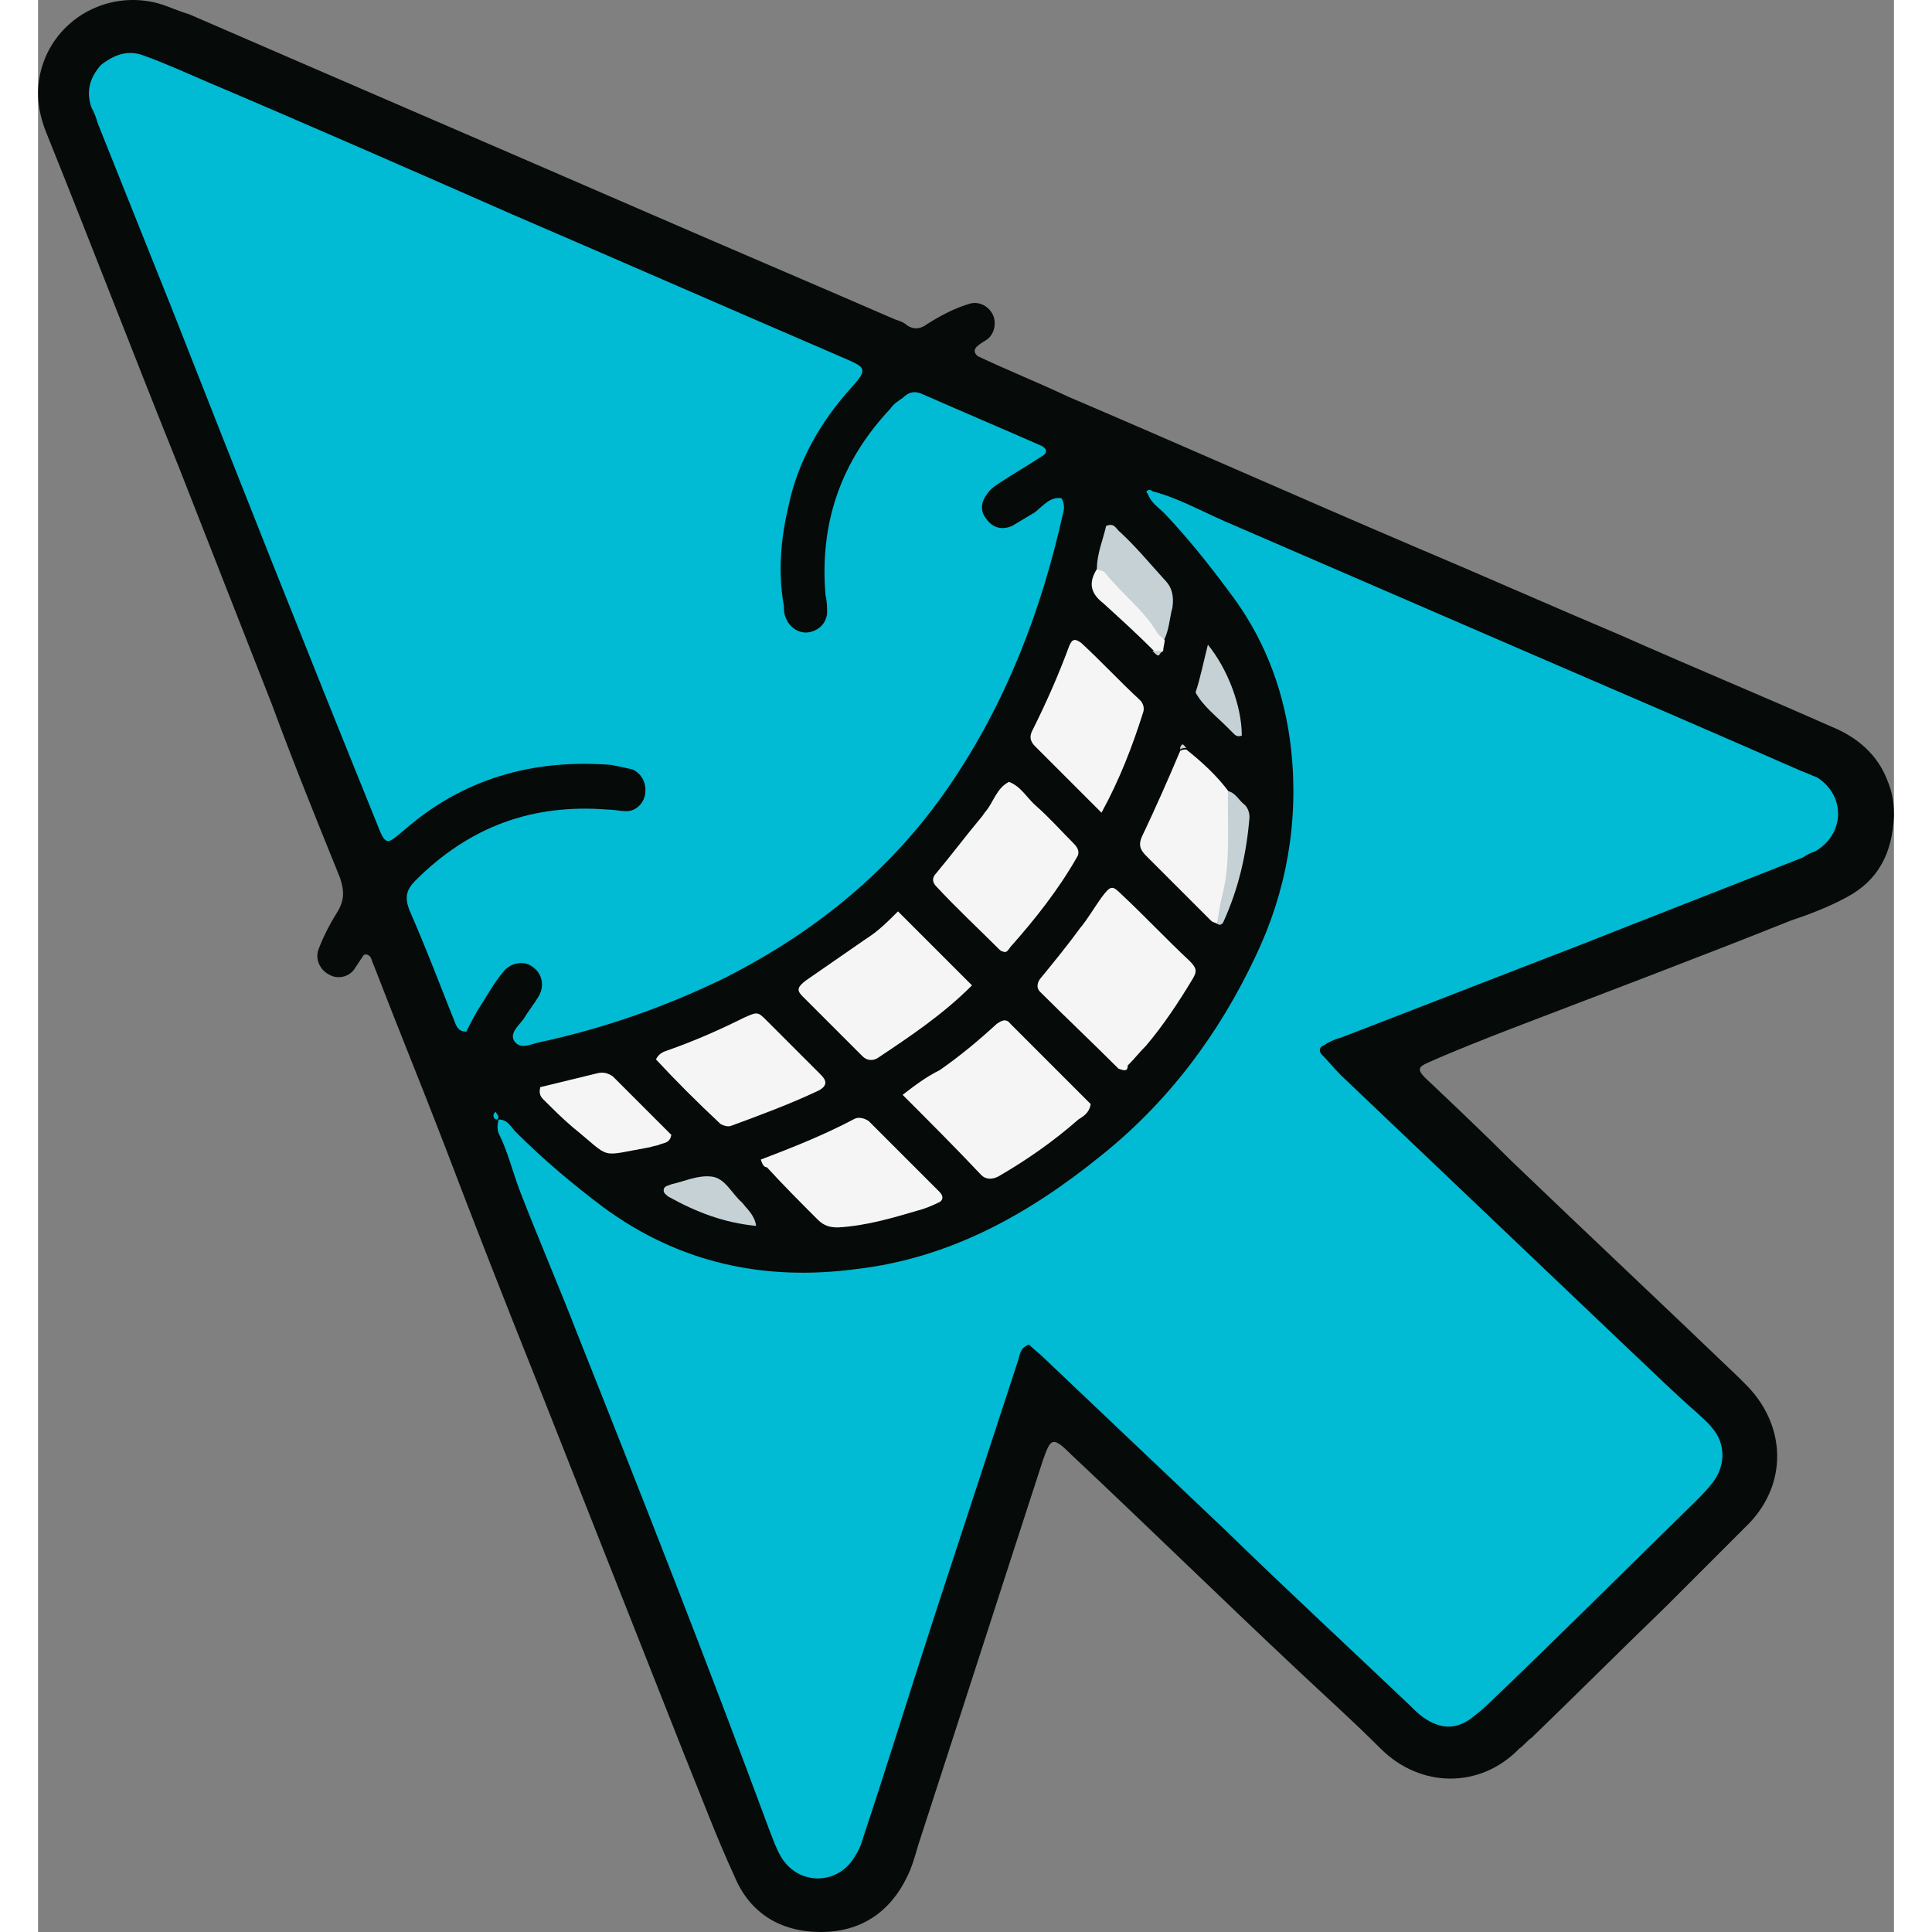 <?xml version="1.0" encoding="UTF-8" standalone="no"?>
<!-- Generator: Adobe Illustrator 24.1.2, SVG Export Plug-In . SVG Version: 6.00 Build 0)  -->

<svg
   version="1.1"
   id="Layer_1"
   x="0px"
   y="0px"
   viewBox="0 0 120.378 125.314"
   overflow="visible"
   xml:space="preserve"
   sodipodi:docname="0c085f2d9639111483393bff9aa4f1d6.svg"
   width="32"
   height="32"
   xmlns:inkscape="http://www.inkscape.org/namespaces/inkscape"
   xmlns:sodipodi="http://sodipodi.sourceforge.net/DTD/sodipodi-0.dtd"
   xmlns="http://www.w3.org/2000/svg"
   xmlns:svg="http://www.w3.org/2000/svg"><rect x="0" y="0" width="120.378" height="125.314" fill="#808080" stroke="none"/><defs
   id="defs49" /><sodipodi:namedview
   id="namedview47"
   pagecolor="#ffffff"
   bordercolor="#666666"
   borderopacity="1.0"
   inkscape:pageshadow="2"
   inkscape:pageopacity="0.0"
   inkscape:pagecheckerboard="0" />
<g
   id="g44"
   transform="translate(-4.022,-1.686)">
	<path
   fill="#060a09"
   d="m 124.4,54.6 c -0.1,2.4 -1,4.2 -3.1,5.3 -1.1,0.6 -2.4,1.1 -3.6,1.5 -6,2.4 -12.1,4.7 -18.1,7 -1.8,0.7 -3.6,1.4 -5.4,2.2 -0.7,0.3 -0.7,0.5 -0.2,1 1.9,1.8 3.8,3.6 5.6,5.4 4.9,4.7 9.8,9.3 14.7,14 0.2,0.2 0.4,0.4 0.6,0.6 2.5,2.6 2.6,6.3 0.1,8.9 -1.8,1.8 -3.6,3.6 -5.4,5.4 -2.9,2.8 -5.8,5.7 -8.7,8.5 -0.3,0.2 -0.5,0.5 -0.8,0.7 -2.5,2.6 -6.4,2.6 -9,0 -1.8,-1.8 -3.7,-3.5 -5.5,-5.2 -4.9,-4.6 -9.7,-9.3 -14.6,-13.9 -1.2,-1.2 -1.3,-1 -1.8,0.4 -2.7,8.3 -5.4,16.7 -8.1,25 -0.2,0.7 -0.4,1.4 -0.7,2 -1.1,2.3 -3,3.6 -5.6,3.6 -2.6,0 -4.6,-1.2 -5.6,-3.6 -1.2,-2.6 -2.2,-5.3 -3.3,-8 -3.2,-8.1 -6.4,-16.2 -9.6,-24.3 -2,-5 -4,-10.1 -5.9,-15.1 -1.5,-3.9 -3.1,-7.8 -4.6,-11.7 -0.1,-0.2 -0.1,-0.3 -0.2,-0.5 -0.1,-0.2 -0.4,-0.3 -0.5,-0.1 -0.2,0.3 -0.4,0.6 -0.6,0.9 -0.4,0.5 -1.1,0.6 -1.6,0.3 -0.6,-0.3 -0.9,-1 -0.7,-1.6 0.3,-0.8 0.7,-1.6 1.2,-2.4 0.5,-0.8 0.5,-1.4 0.2,-2.3 -1.5,-3.7 -3,-7.4 -4.4,-11.2 -2,-5.1 -4,-10.2 -6,-15.3 C 10.3,24.9 7.5,17.6 4.6,10.4 3.9,8.7 3.8,7.1 4.5,5.4 5.7,2.6 8.8,1.1 11.8,1.9 c 0.7,0.2 1.3,0.5 2,0.7 9.9,4.3 19.9,8.6 29.8,12.9 5.3,2.3 10.7,4.6 16,6.9 0.3,0.1 0.6,0.2 0.8,0.4 0.5,0.3 0.9,0.2 1.3,-0.1 0.8,-0.5 1.7,-1 2.7,-1.3 0.6,-0.2 1.2,0.1 1.5,0.6 0.3,0.5 0.2,1.2 -0.2,1.6 -0.2,0.2 -0.5,0.3 -0.7,0.5 -0.3,0.2 -0.3,0.5 0,0.7 1.9,0.9 3.9,1.7 5.8,2.6 7.5,3.2 14.9,6.5 22.4,9.7 4.5,1.9 9,3.9 13.5,5.8 4.5,2 9.1,3.9 13.6,5.9 1.5,0.6 2.8,1.6 3.5,3.1 0.4,0.9 0.6,1.5 0.6,2.7 z"
   id="path2" />
	<path
   fill="#00bbd3"
   d="m 33.9,74.3 c 0.6,0 0.8,0.5 1.1,0.8 1.8,1.8 3.7,3.4 5.7,4.9 4.9,3.6 10.4,4.8 16.4,4 6,-0.7 11.1,-3.5 15.8,-7.3 4.4,-3.5 7.7,-7.9 10.1,-13 C 85,59.5 85.8,55 85.3,50.3 84.9,46.7 83.7,43.4 81.6,40.5 80.2,38.6 78.8,36.8 77.1,35 76.7,34.6 76.2,34.3 76,33.7 v -0.2 h 0.1 c 1.7,0.4 3.3,1.3 4.9,2 6.7,2.9 13.4,5.8 20.1,8.7 5.8,2.5 11.6,5 17.3,7.5 0.3,0.1 0.7,0.3 1,0.4 1.9,1.2 1.8,3.7 -0.1,4.8 -0.3,0.1 -0.5,0.2 -0.8,0.4 -4.8,1.9 -9.7,3.8 -14.5,5.7 -5.2,2 -10.3,4 -15.5,6 -0.4,0.1 -0.8,0.3 -1.1,0.5 -0.3,0.1 -0.3,0.4 -0.1,0.6 0.4,0.4 0.8,0.9 1.2,1.3 6.2,5.9 12.5,11.9 18.7,17.8 1.5,1.4 2.9,2.8 4.4,4.1 0.3,0.3 0.7,0.6 1,1 0.9,1 0.9,2.5 0,3.6 -0.3,0.4 -0.7,0.8 -1.1,1.2 -4.4,4.3 -8.8,8.7 -13.3,13 -0.4,0.4 -0.9,0.8 -1.3,1.1 -1,0.7 -2,0.6 -3,-0.1 -0.3,-0.2 -0.6,-0.5 -0.9,-0.8 -4,-3.8 -8,-7.5 -11.9,-11.3 -3.9,-3.7 -7.9,-7.5 -11.8,-11.2 -0.3,-0.3 -0.7,-0.6 -1,-0.9 -0.6,0.2 -0.6,0.7 -0.7,1 -1.8,5.5 -3.6,11 -5.4,16.5 -1.6,4.9 -3.1,9.8 -4.7,14.6 -0.1,0.4 -0.3,0.8 -0.5,1.1 -1.1,1.9 -3.7,1.9 -4.8,0 -0.3,-0.5 -0.5,-1.1 -0.7,-1.6 C 47.5,109.7 43.3,99 39,88.2 37.8,85.1 36.5,82.1 35.3,79 34.8,77.7 34.5,76.4 33.9,75.2 33.8,75 33.8,74.6 33.9,74.3 Z"
   id="path4" />
	<path
   fill="#00bbd3"
   d="m 70.4,34 c 0.2,0.3 0.2,0.7 0.1,1 -1.4,6.3 -3.7,12.3 -7.4,17.7 -3.7,5.4 -8.6,9.4 -14.5,12.4 -3.9,1.9 -7.9,3.3 -12.1,4.2 -0.5,0.1 -1.2,0.5 -1.6,-0.1 -0.3,-0.5 0.3,-1 0.6,-1.4 0.3,-0.5 0.7,-1 1,-1.5 0.4,-0.7 0.2,-1.5 -0.4,-1.9 -0.5,-0.4 -1.3,-0.3 -1.8,0.2 -0.6,0.7 -1,1.4 -1.5,2.2 -0.4,0.6 -0.7,1.2 -1,1.8 -0.5,0 -0.6,-0.3 -0.7,-0.5 -1,-2.5 -1.9,-4.9 -3,-7.4 -0.3,-0.8 -0.2,-1.3 0.4,-1.9 3.5,-3.5 7.6,-5 12.5,-4.6 0.4,0 0.8,0.1 1.2,0.1 0.6,0 1.1,-0.5 1.2,-1.1 0.1,-0.7 -0.2,-1.3 -0.8,-1.6 -0.4,-0.1 -0.9,-0.2 -1.4,-0.3 -5.1,-0.4 -9.6,0.9 -13.4,4.2 C 26.7,56.4 26.6,56.7 26,55.1 21.5,44 17.1,32.9 12.7,21.7 11.1,17.7 9.5,13.7 7.9,9.7 7.8,9.4 7.7,9 7.5,8.7 7.1,7.6 7.4,6.7 8.1,5.9 9,5.2 9.9,4.9 10.9,5.3 12.3,5.8 13.6,6.4 15,7 c 6.6,2.8 13.2,5.7 19.8,8.6 7.2,3.1 14.5,6.3 21.7,9.4 1.1,0.5 1.4,0.6 0.3,1.8 -2,2.2 -3.5,4.8 -4.1,7.7 -0.5,2.1 -0.7,4.3 -0.3,6.5 0,0.2 0,0.5 0.1,0.7 0.2,0.6 0.8,1.1 1.5,1 0.6,-0.1 1.1,-0.5 1.2,-1.2 0,-0.4 0,-0.8 -0.1,-1.2 -0.4,-4.7 1,-8.7 4.2,-12.1 0.2,-0.3 0.5,-0.5 0.8,-0.7 0.4,-0.4 0.8,-0.5 1.4,-0.2 2.5,1.1 5.1,2.2 7.6,3.3 0.4,0.2 0.4,0.5 0,0.7 -0.9,0.6 -1.8,1.1 -2.7,1.7 -0.3,0.2 -0.6,0.4 -0.8,0.7 -0.4,0.5 -0.5,1.1 -0.1,1.6 0.4,0.6 1,0.8 1.7,0.5 0.5,-0.3 1,-0.6 1.5,-0.9 0.6,-0.5 1,-1 1.7,-0.9 z"
   id="path6" />
	<desc>cursor-land.com</desc><path
   fill="#f5f5f5"
   d="m 60.1,72.7 c 0.9,-0.7 1.6,-1.2 2.4,-1.6 1.3,-0.9 2.5,-1.9 3.7,-3 0.3,-0.2 0.6,-0.4 0.9,0 1.7,1.7 3.5,3.5 5.2,5.2 -0.1,0.6 -0.5,0.8 -0.8,1 -1.6,1.4 -3.3,2.6 -5.2,3.7 -0.4,0.2 -0.8,0.2 -1.1,-0.1 -1.7,-1.8 -3.3,-3.4 -5.1,-5.2 z"
   id="path8" />
	<path
   fill="#f5f5f5"
   d="m 74.1,71 c 0.2,0.1 0,0 0,0 -1.7,-1.7 -3.4,-3.3 -5.1,-5 -0.2,-0.2 -0.2,-0.5 0,-0.8 0.9,-1.1 1.8,-2.2 2.6,-3.3 0.5,-0.6 0.9,-1.3 1.4,-2 0.6,-0.8 0.7,-0.8 1.3,-0.2 1.5,1.4 2.9,2.9 4.4,4.3 0.5,0.5 0.5,0.7 0.2,1.2 -0.9,1.5 -1.9,3 -3,4.3 -0.4,0.4 -0.8,0.9 -1.2,1.3 0,0.3 -0.1,0.4 -0.6,0.2 z"
   id="path10" />
	<path
   fill="#f5f5f5"
   d="m 66.6,63.4 c -0.1,0 -0.2,-0.1 -0.3,-0.2 -1.3,-1.3 -2.7,-2.6 -4,-4 -0.3,-0.3 -0.3,-0.6 0,-0.9 1,-1.2 1.9,-2.4 2.9,-3.6 0.1,-0.1 0.2,-0.3 0.3,-0.4 0.5,-0.6 0.7,-1.5 1.5,-1.9 0.8,0.3 1.2,1.1 1.8,1.6 0.8,0.7 1.6,1.6 2.4,2.4 0.3,0.3 0.4,0.6 0.2,0.9 -1.2,2.1 -2.7,4 -4.3,5.8 -0.2,0.3 -0.3,0.4 -0.5,0.3 z"
   id="path12" />
	<path
   fill="#f5f5f5"
   d="m 59.8,60.8 c 1.6,1.6 3.2,3.2 4.8,4.8 -1.9,1.9 -4,3.3 -6.1,4.7 -0.3,0.2 -0.7,0.2 -1,-0.1 -1.3,-1.3 -2.6,-2.6 -3.9,-3.9 -0.4,-0.4 -0.3,-0.6 0.2,-1 1.3,-0.9 2.6,-1.8 3.9,-2.7 0.8,-0.5 1.4,-1.1 2.1,-1.8 z"
   id="path14" />
	<path
   fill="#f5f5f5"
   d="m 50.9,76.9 c 2.1,-0.8 4.1,-1.6 6,-2.6 0.3,-0.2 0.7,-0.1 1,0.1 1.5,1.5 3.1,3.1 4.6,4.6 0.3,0.3 0.2,0.6 -0.1,0.7 -0.4,0.2 -0.9,0.4 -1.3,0.5 -1.7,0.5 -3.4,1 -5.2,1.1 -0.5,0 -0.9,-0.1 -1.3,-0.5 -1.1,-1.1 -2.2,-2.2 -3.3,-3.4 -0.2,0 -0.3,-0.2 -0.4,-0.5 z"
   id="path16" />
	<path
   fill="#f5f5f5"
   d="m 44.1,70.4 c 0.2,-0.4 0.5,-0.5 0.8,-0.6 1.7,-0.6 3.3,-1.3 4.9,-2.1 0.9,-0.4 0.9,-0.4 1.5,0.2 1.2,1.2 2.3,2.3 3.5,3.5 0.4,0.4 0.4,0.7 -0.1,1 -1.9,0.9 -3.8,1.6 -5.7,2.3 -0.2,0.1 -0.5,0 -0.7,-0.1 -1.5,-1.4 -2.9,-2.8 -4.2,-4.2 z"
   id="path18" />
	<path
   fill="#f5f5f5"
   d="m 73,54.4 c -1.5,-1.5 -2.9,-2.9 -4.3,-4.3 -0.3,-0.3 -0.4,-0.6 -0.2,-1 0.9,-1.8 1.7,-3.6 2.4,-5.5 0.2,-0.5 0.4,-0.5 0.8,-0.2 1.3,1.2 2.5,2.5 3.8,3.7 0.2,0.2 0.3,0.5 0.2,0.8 -0.7,2.2 -1.5,4.3 -2.7,6.5 z"
   id="path20" />
	<path
   fill="#f5f5f5"
   d="M 80.5,61.6 C 80.3,61.5 80.2,61.5 80.1,61.4 78.7,60 77.3,58.6 75.9,57.2 75.5,56.8 75.4,56.5 75.6,56 c 0.9,-1.9 1.7,-3.7 2.5,-5.6 0.1,-0.1 0.3,-0.1 0.4,-0.1 1,0.8 2,1.7 2.8,2.8 1,2.9 0.4,5.7 -0.8,8.5 z"
   id="path22" />
	<path
   fill="#f5f5f5"
   d="m 36.6,72.2 c 1.2,-0.3 2.5,-0.6 3.7,-0.9 0.4,-0.1 0.7,0 1,0.2 1.3,1.3 2.6,2.6 3.8,3.8 -0.1,0.5 -0.4,0.5 -0.7,0.6 -0.2,0.1 -0.4,0.1 -0.7,0.2 -3.4,0.6 -2.4,0.8 -5,-1.3 C 38,74.2 37.4,73.6 36.8,73 36.6,72.8 36.5,72.6 36.6,72.2 Z"
   id="path24" />
	<path
   fill="#c5d1d4"
   d="m 72.7,38.6 c 0,-1 0.4,-1.9 0.6,-2.8 0.5,-0.2 0.6,0.1 0.8,0.3 1.1,1 2,2.1 3,3.2 0.5,0.5 0.6,1.1 0.5,1.8 -0.2,0.7 -0.2,1.5 -0.6,2.2 -0.4,0.2 -0.7,-0.1 -0.9,-0.4 -0.9,-1.6 -2.5,-2.7 -3.4,-4.3 z"
   id="path26" />
	<path
   fill="#c5d1d4"
   d="m 50.6,81.2 c -2.1,-0.2 -3.9,-0.9 -5.7,-1.9 -0.1,-0.1 -0.3,-0.2 -0.3,-0.4 0,-0.3 0.3,-0.3 0.5,-0.4 0.9,-0.2 1.7,-0.6 2.6,-0.5 0.9,0.1 1.3,1.1 2,1.7 0.3,0.4 0.8,0.8 0.9,1.5 z"
   id="path28" />
	<path
   fill="#c5d1d4"
   d="m 79.9,43.5 c 1.3,1.6 2.2,4 2.2,5.9 -0.3,0.1 -0.4,0 -0.6,-0.2 -0.1,-0.1 -0.2,-0.2 -0.4,-0.4 -0.7,-0.7 -1.5,-1.3 -2,-2.2 0.3,-0.9 0.5,-1.9 0.8,-3.1 z"
   id="path30" />
	<path
   fill="#c5d1d4"
   d="m 80.5,61.6 c 0.1,-0.7 0.2,-1.4 0.4,-2.1 0.4,-1.8 0.3,-3.7 0.3,-5.6 0,-0.3 0,-0.6 0,-0.9 0.5,0.1 0.7,0.6 1.1,0.9 0.2,0.2 0.3,0.5 0.3,0.8 -0.2,2.4 -0.7,4.6 -1.7,6.8 -0.1,0.2 -0.3,0.2 -0.4,0.1 z"
   id="path32" />
	<path
   fill="#f5f5f5"
   d="m 72.7,38.6 c 0.2,0.1 0.4,0.1 0.5,0.2 1.1,1.4 2.5,2.4 3.4,3.9 0.1,0.2 0.3,0.3 0.5,0.5 0,0.2 -0.1,0.5 -0.1,0.7 -0.2,0.2 -0.4,0.2 -0.6,0 -1.1,-1.1 -2.2,-2.1 -3.3,-3.1 -0.9,-0.7 -0.9,-1.4 -0.4,-2.2 z"
   id="path34" />
	<path
   fill="#c5d1d4"
   d="m 76.3,43.9 c 0.2,0 0.4,0 0.6,0 -0.2,0.4 -0.2,0.4 -0.6,0 z"
   id="path36" />
	<path
   fill="#00bbd3"
   d="m 33.8,74.3 c -0.2,0 -0.3,-0.2 -0.2,-0.4 0,0 0.1,-0.1 0.1,-0.1 0.1,0.2 0.3,0.3 0.1,0.5 0.1,0 0,0 0,0 z"
   id="path38" />
	<path
   fill="#00bbd3"
   d="M 76.1,33.8 C 76,33.7 75.8,33.6 76,33.5 c 0.1,-0.1 0.3,0 0.3,0.1 -0.1,0.1 -0.1,0.1 -0.2,0.2 z"
   id="path40" />
	<path
   fill="#c5d1d4"
   d="m 78.5,50.2 c -0.1,0 -0.3,0 -0.4,0.1 0,-0.1 0,-0.2 0.1,-0.3 0.1,-0.1 0.2,0.1 0.3,0.2 z"
   id="path42" />
</g>
</svg>
